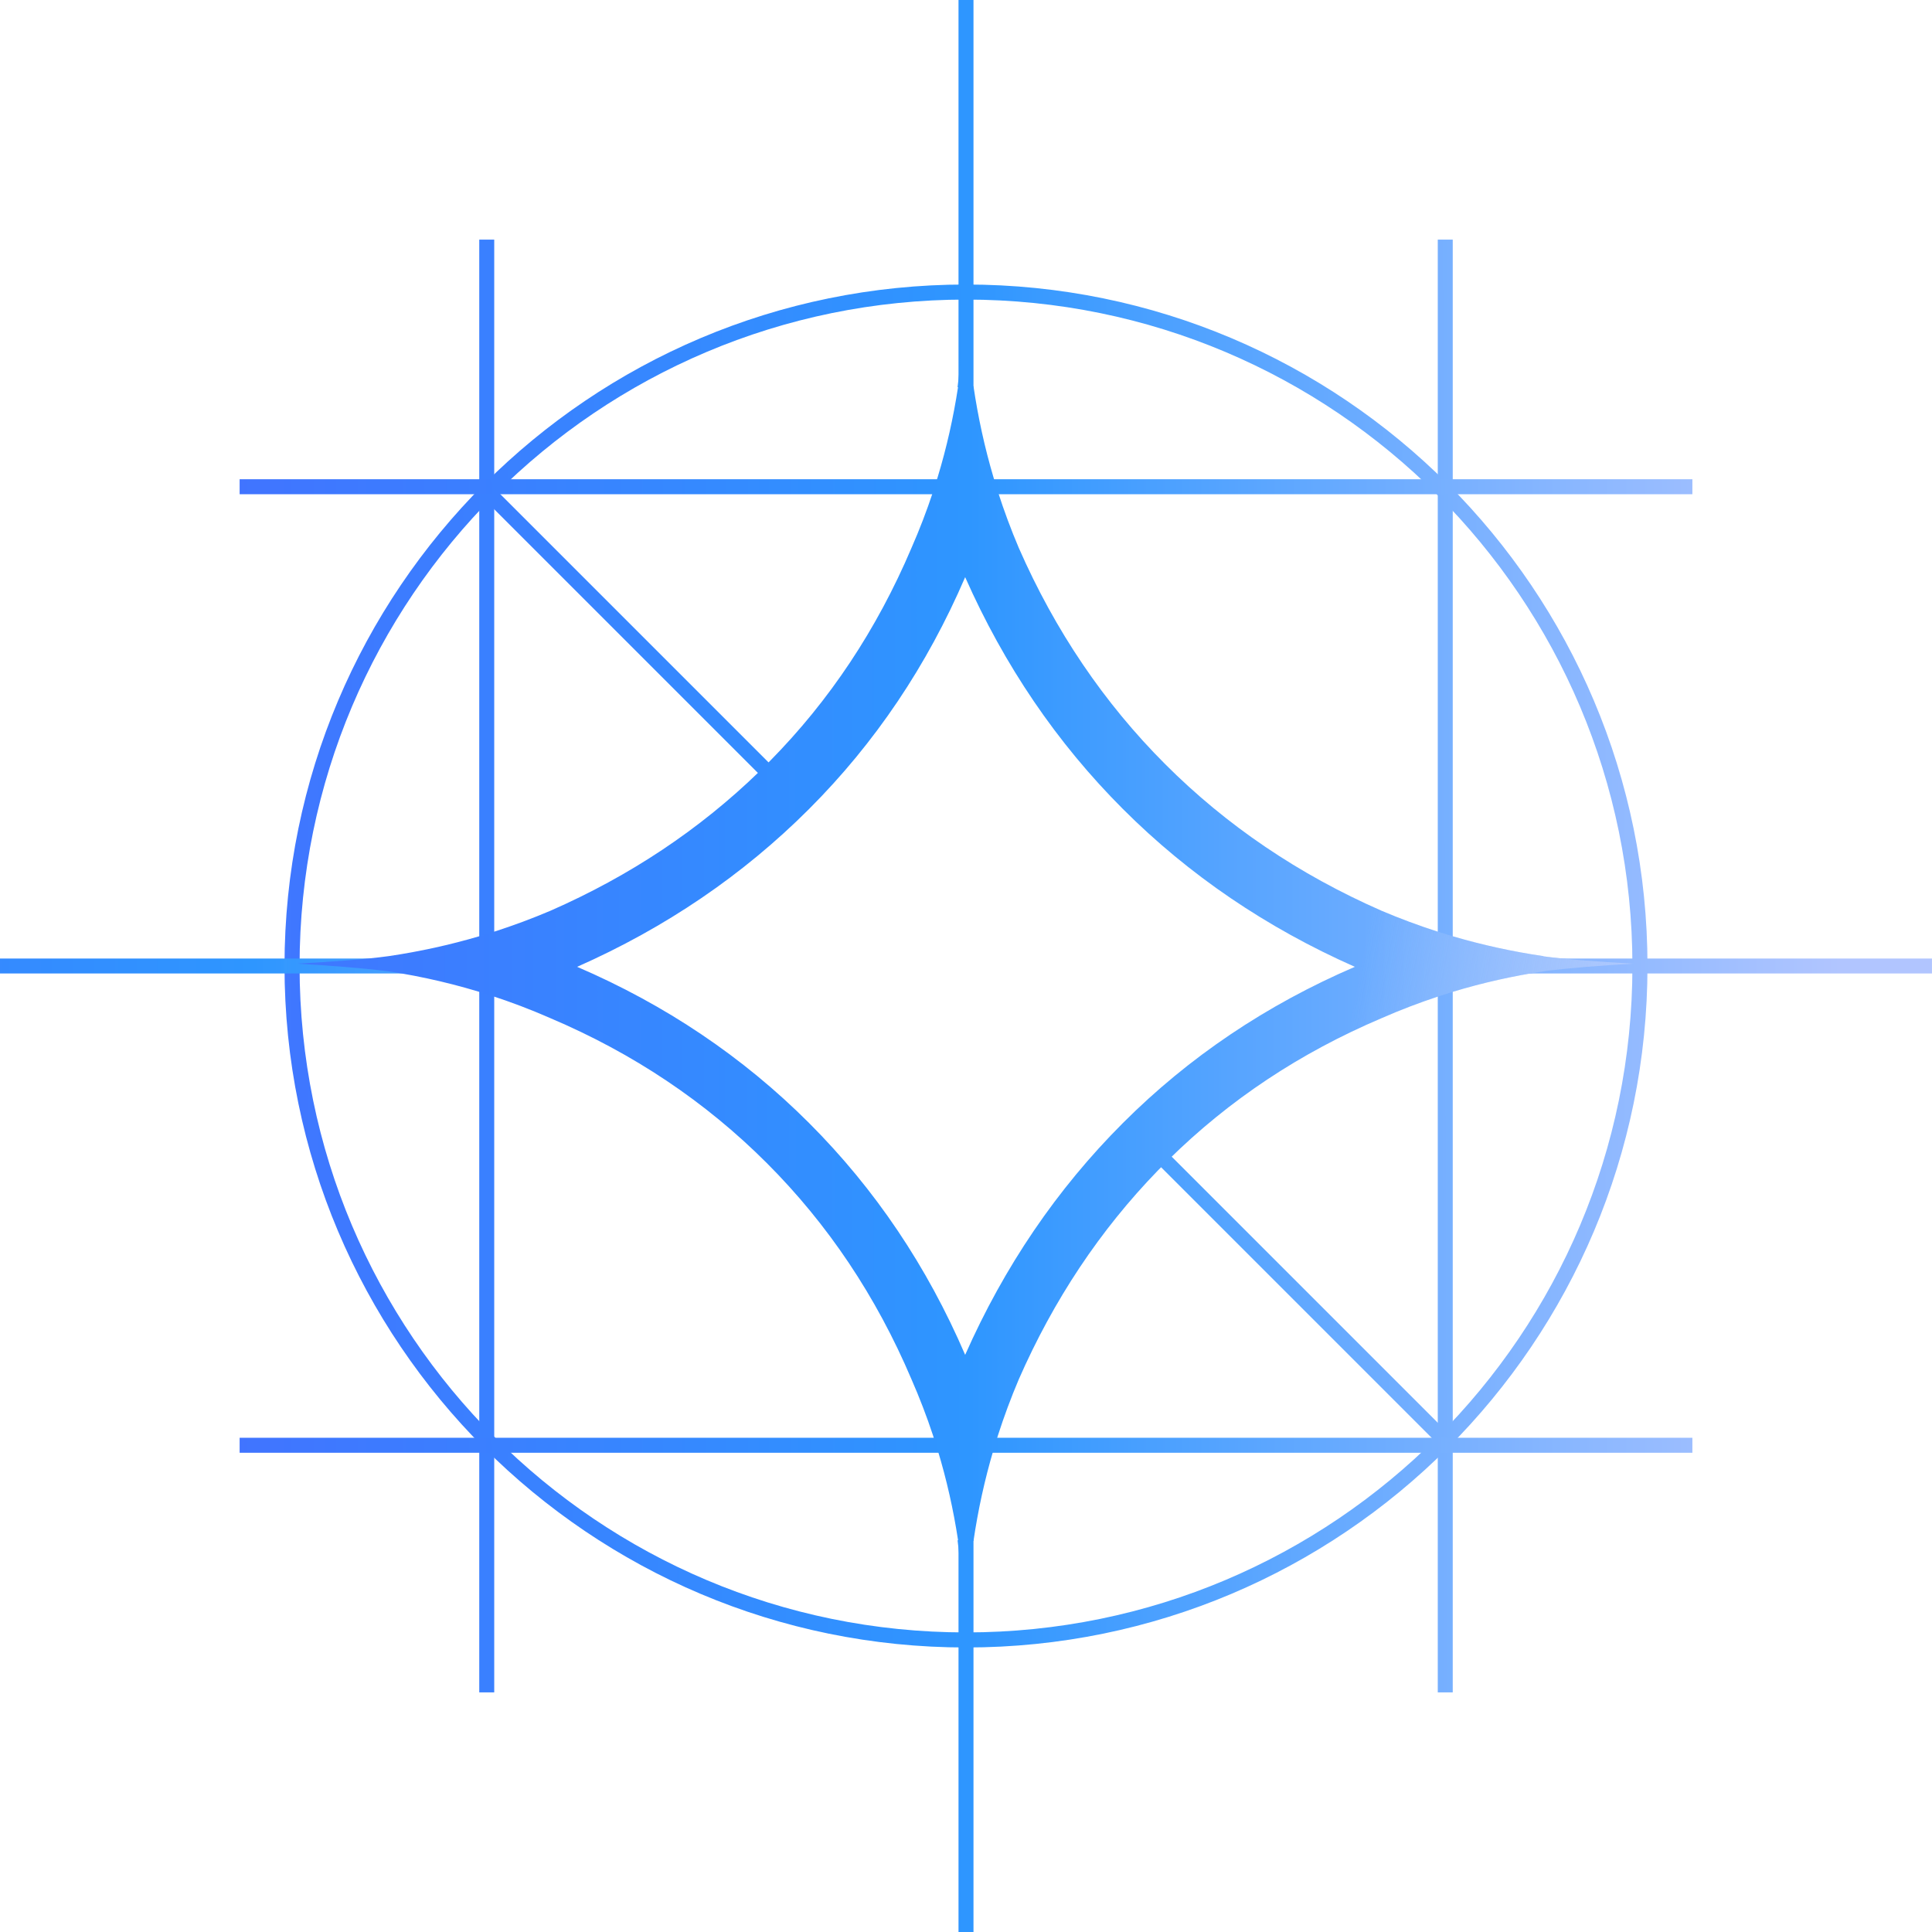 <svg xmlns="http://www.w3.org/2000/svg" viewBox="0 0 129 129" width="129" height="129" preserveAspectRatio="xMidYMid meet" style="width: 100%; height: 100%; transform: translate3d(0px, 0px, 0px);" class=""><defs><clipPath id="__lottie_element_2"><rect width="129" height="129" x="0" y="0"></rect></clipPath><linearGradient id="__lottie_element_6" spreadMethod="pad" gradientUnits="userSpaceOnUse" x1="-95.308" y1="0.071" x2="-45.021" y2="0.117"><stop offset="0%" stop-color="rgb(226,231,248)" stop-opacity="0"></stop><stop offset="25%" stop-color="rgb(201,214,252)" stop-opacity="0.5"></stop><stop offset="50%" stop-color="rgb(177,197,255)" stop-opacity="1"></stop><stop offset="75%" stop-color="rgb(177,197,255)" stop-opacity="0.5"></stop><stop offset="100%" stop-color="rgb(177,197,255)" stop-opacity="0"></stop></linearGradient><linearGradient id="__lottie_element_10" spreadMethod="pad" gradientUnits="userSpaceOnUse" x1="23.831" y1="14.079" x2="93.432" y2="26.842"><stop offset="0%" stop-color="rgb(226,231,248)" stop-opacity="0"></stop><stop offset="25%" stop-color="rgb(201,214,252)" stop-opacity="0.5"></stop><stop offset="50%" stop-color="rgb(177,197,255)" stop-opacity="1"></stop><stop offset="75%" stop-color="rgb(177,197,255)" stop-opacity="0.5"></stop><stop offset="100%" stop-color="rgb(177,197,255)" stop-opacity="0"></stop></linearGradient><linearGradient id="__lottie_element_14" spreadMethod="pad" gradientUnits="userSpaceOnUse" x1="-64.175" y1="-0.055" x2="64.728" y2="-0.086"><stop offset="5%" stop-color="rgb(68,110,255)"></stop><stop offset="28%" stop-color="rgb(57,130,255)"></stop><stop offset="50%" stop-color="rgb(46,150,255)"></stop><stop offset="72%" stop-color="rgb(111,173,255)"></stop><stop offset="95%" stop-color="rgb(177,197,255)"></stop></linearGradient><linearGradient id="__lottie_element_18" spreadMethod="pad" gradientUnits="userSpaceOnUse" x1="-64.054" y1="0.181" x2="64.876" y2="-0.185"><stop offset="5%" stop-color="rgb(68,110,255)"></stop><stop offset="28%" stop-color="rgb(57,130,255)"></stop><stop offset="50%" stop-color="rgb(46,150,255)"></stop><stop offset="72%" stop-color="rgb(111,173,255)"></stop><stop offset="95%" stop-color="rgb(177,197,255)"></stop></linearGradient><linearGradient id="__lottie_element_19" spreadMethod="pad" gradientUnits="userSpaceOnUse" x1="-112.594" y1="0.181" x2="16.853" y2="-0.185"><stop offset="5%" stop-color="rgb(68,110,255)"></stop><stop offset="28%" stop-color="rgb(57,130,255)"></stop><stop offset="50%" stop-color="rgb(46,150,255)"></stop><stop offset="72%" stop-color="rgb(111,173,255)"></stop><stop offset="95%" stop-color="rgb(177,197,255)"></stop></linearGradient><linearGradient id="__lottie_element_23" spreadMethod="pad" gradientUnits="userSpaceOnUse" x1="-64.054" y1="0.181" x2="64.674" y2="-0.243"><stop offset="5%" stop-color="rgb(68,110,255)"></stop><stop offset="28%" stop-color="rgb(57,130,255)"></stop><stop offset="50%" stop-color="rgb(46,150,255)"></stop><stop offset="72%" stop-color="rgb(111,173,255)"></stop><stop offset="95%" stop-color="rgb(177,197,255)"></stop></linearGradient><linearGradient id="__lottie_element_27" spreadMethod="pad" gradientUnits="userSpaceOnUse" x1="-64.054" y1="0.181" x2="64.674" y2="-0.243"><stop offset="5%" stop-color="rgb(68,110,255)"></stop><stop offset="28%" stop-color="rgb(57,130,255)"></stop><stop offset="50%" stop-color="rgb(46,150,255)"></stop><stop offset="72%" stop-color="rgb(111,173,255)"></stop><stop offset="95%" stop-color="rgb(177,197,255)"></stop></linearGradient><linearGradient id="__lottie_element_28" spreadMethod="pad" gradientUnits="userSpaceOnUse" x1="-64.054" y1="0.181" x2="64.674" y2="-0.243"><stop offset="5%" stop-color="rgb(68,110,255)"></stop><stop offset="28%" stop-color="rgb(57,130,255)"></stop><stop offset="50%" stop-color="rgb(46,150,255)"></stop><stop offset="72%" stop-color="rgb(111,173,255)"></stop><stop offset="95%" stop-color="rgb(177,197,255)"></stop></linearGradient><linearGradient id="__lottie_element_32" spreadMethod="pad" gradientUnits="userSpaceOnUse" x1="-64.054" y1="0.181" x2="64.674" y2="-0.243"><stop offset="5%" stop-color="rgb(68,110,255)"></stop><stop offset="28%" stop-color="rgb(57,130,255)"></stop><stop offset="50%" stop-color="rgb(46,150,255)"></stop><stop offset="72%" stop-color="rgb(111,173,255)"></stop><stop offset="95%" stop-color="rgb(177,197,255)"></stop></linearGradient><linearGradient id="__lottie_element_36" spreadMethod="pad" gradientUnits="userSpaceOnUse" x1="-33.149" y1="0" x2="96.817" y2="0"><stop offset="5%" stop-color="rgb(68,110,255)"></stop><stop offset="28%" stop-color="rgb(57,130,255)"></stop><stop offset="50%" stop-color="rgb(46,150,255)"></stop><stop offset="72%" stop-color="rgb(111,173,255)"></stop><stop offset="95%" stop-color="rgb(177,197,255)"></stop></linearGradient><linearGradient id="__lottie_element_40" spreadMethod="pad" gradientUnits="userSpaceOnUse" x1="-96.262" y1="0.181" x2="33.111" y2="-0.185"><stop offset="5%" stop-color="rgb(68,110,255)"></stop><stop offset="28%" stop-color="rgb(57,130,255)"></stop><stop offset="50%" stop-color="rgb(46,150,255)"></stop><stop offset="72%" stop-color="rgb(111,173,255)"></stop><stop offset="95%" stop-color="rgb(177,197,255)"></stop></linearGradient><linearGradient id="__lottie_element_44" spreadMethod="pad" gradientUnits="userSpaceOnUse" x1="-64.554" y1="0" x2="64.674" y2="0"><stop offset="5%" stop-color="rgb(68,110,255)"></stop><stop offset="28%" stop-color="rgb(57,130,255)"></stop><stop offset="50%" stop-color="rgb(46,150,255)"></stop><stop offset="72%" stop-color="rgb(111,173,255)"></stop><stop offset="95%" stop-color="rgb(177,197,255)"></stop></linearGradient><linearGradient id="__lottie_element_48" spreadMethod="pad" gradientUnits="userSpaceOnUse" x1="-42.14" y1="0.181" x2="86.787" y2="-0.243"><stop offset="5%" stop-color="rgb(68,110,255)"></stop><stop offset="28%" stop-color="rgb(57,130,255)"></stop><stop offset="50%" stop-color="rgb(46,150,255)"></stop><stop offset="72%" stop-color="rgb(111,173,255)"></stop><stop offset="95%" stop-color="rgb(177,197,255)"></stop></linearGradient><linearGradient id="__lottie_element_49" spreadMethod="pad" gradientUnits="userSpaceOnUse" x1="-86.448" y1="0.181" x2="43.101" y2="-0.243"><stop offset="5%" stop-color="rgb(68,110,255)"></stop><stop offset="28%" stop-color="rgb(57,130,255)"></stop><stop offset="50%" stop-color="rgb(46,150,255)"></stop><stop offset="72%" stop-color="rgb(111,173,255)"></stop><stop offset="95%" stop-color="rgb(177,197,255)"></stop></linearGradient></defs><g clip-path="url(#__lottie_element_2)"><g transform="matrix(1,0,0,1,31.886,32.183)" opacity="1" style="display: block;"><g opacity="1" transform="matrix(1,0,0,1,10.588,10.588)"><path fill="url(#__lottie_element_48)" fill-opacity="1" d=" M9.631,10.338 C9.631,10.338 10.338,9.631 10.338,9.631 C10.338,9.631 -9.631,-10.338 -9.631,-10.338 C-9.631,-10.338 -10.338,-9.631 -10.338,-9.631 C-10.338,-9.631 9.631,10.338 9.631,10.338z"></path></g><g opacity="1" transform="matrix(1,0,0,1,54.639,54.045)"><path fill="url(#__lottie_element_49)" fill-opacity="1" d=" M-9.631,-10.338 C-9.631,-10.338 -10.338,-9.631 -10.338,-9.631 C-10.338,-9.631 9.631,10.338 9.631,10.338 C9.631,10.338 10.338,9.631 10.338,9.631 C10.338,9.631 -9.631,-10.338 -9.631,-10.338z"></path></g></g><g transform="matrix(1,0,0,1,18.747,18.747)" opacity="1" style="display: block;"><g opacity="1" transform="matrix(1,0,0,1,45.753,45.753)"><path fill="url(#__lottie_element_44)" fill-opacity="1" d=" M0,-45.503 C-25.131,-45.503 -45.503,-25.131 -45.503,0 C-45.503,25.131 -25.131,45.503 0,45.503 C25.131,45.503 45.503,25.131 45.503,0 C45.503,-25.131 25.131,-45.503 0,-45.503z M0,44.497 C-24.575,44.497 -44.497,24.575 -44.497,0 C-44.497,-24.575 -24.575,-44.497 0,-44.497 C24.575,-44.497 44.497,-24.575 44.497,0 C44.497,24.575 24.575,44.497 0,44.497z"></path></g></g><g transform="matrix(1,0,0,1,95.75,15.75)" opacity="1" style="display: block;"><g opacity="1" transform="matrix(1,0,0,1,0.75,48.75)"><path fill="url(#__lottie_element_40)" fill-opacity="1" d=" M-0.5,48.5 C-0.5,48.5 0.5,48.5 0.5,48.5 C0.5,48.5 0.5,-48.5 0.5,-48.5 C0.5,-48.5 -0.5,-48.5 -0.5,-48.5 C-0.5,-48.5 -0.5,48.5 -0.5,48.5z"></path></g></g><g transform="matrix(1,0,0,1,31.75,15.75)" opacity="1" style="display: block;"><g opacity="1" transform="matrix(1,0,0,1,0.75,48.75)"><path fill="url(#__lottie_element_36)" fill-opacity="1" d=" M-0.5,48.5 C-0.5,48.5 0.5,48.5 0.5,48.5 C0.5,48.5 0.5,-48.5 0.5,-48.5 C0.5,-48.5 -0.5,-48.5 -0.5,-48.5 C-0.5,-48.5 -0.5,48.5 -0.5,48.5z"></path></g></g><g transform="matrix(1,0,0,1,15.75,95.75)" opacity="1" style="display: block;"><g opacity="1" transform="matrix(1,0,0,1,48.75,0.75)"><path fill="url(#__lottie_element_32)" fill-opacity="1" d=" M-48.5,0.5 C-48.5,0.5 48.5,0.5 48.5,0.5 C48.5,0.5 48.5,-0.5 48.5,-0.5 C48.5,-0.5 -48.5,-0.5 -48.5,-0.5 C-48.5,-0.5 -48.5,0.5 -48.5,0.5z"></path></g></g><g transform="matrix(1,0,0,1,63.75,-0.25)" opacity="1" style="display: block;"><g opacity="1" transform="matrix(1,0,0,1,0.75,112.716)"><path fill="url(#__lottie_element_27)" fill-opacity="1" d=" M-0.5,16.534 C-0.5,16.534 0.5,16.534 0.5,16.534 C0.5,16.534 0.5,-16.534 0.5,-16.534 C0.5,-16.534 -0.5,-16.534 -0.5,-16.534 C-0.5,-16.534 -0.5,16.534 -0.5,16.534z"></path></g><g opacity="1" transform="matrix(1,0,0,1,0.75,16.784)"><path fill="url(#__lottie_element_28)" fill-opacity="1" d=" M-0.5,16.534 C-0.5,16.534 0.5,16.534 0.5,16.534 C0.5,16.534 0.5,-16.534 0.5,-16.534 C0.5,-16.534 -0.5,-16.534 -0.5,-16.534 C-0.5,-16.534 -0.5,16.534 -0.5,16.534z"></path></g></g><g transform="matrix(1,0,0,1,15.75,31.75)" opacity="1" style="display: block;"><g opacity="1" transform="matrix(1,0,0,1,48.75,0.75)"><path fill="url(#__lottie_element_23)" fill-opacity="1" d=" M-48.5,0.5 C-48.5,0.5 48.5,0.5 48.5,0.5 C48.5,0.5 48.5,-0.5 48.5,-0.5 C48.5,-0.5 -48.5,-0.5 -48.5,-0.5 C-48.5,-0.5 -48.5,0.5 -48.5,0.5z"></path></g></g><g transform="matrix(1,0,0,1,-0.25,63.75)" opacity="1" style="display: block;"><g opacity="1" transform="matrix(1,0,0,1,16.75,0.75)"><path fill="url(#__lottie_element_18)" fill-opacity="1" d=" M-16.5,0.5 C-16.5,0.5 16.5,0.5 16.5,0.5 C16.5,0.5 16.5,-0.5 16.5,-0.5 C16.5,-0.5 -16.5,-0.5 -16.5,-0.5 C-16.5,-0.5 -16.5,0.5 -16.5,0.5z"></path></g><g opacity="1" transform="matrix(1,0,0,1,112.749,0.75)"><path fill="url(#__lottie_element_19)" fill-opacity="1" d=" M-16.499,0.5 C-16.499,0.5 16.499,0.5 16.499,0.5 C16.499,0.5 16.499,-0.5 16.499,-0.5 C16.499,-0.5 -16.499,-0.5 -16.499,-0.5 C-16.499,-0.5 -16.499,0.5 -16.499,0.5z"></path></g></g><g transform="matrix(1,0,0,1,19.587,19.492)" opacity="1" style="display: block;"><g opacity="1" transform="matrix(1,0,0,1,44.857,44.857)"><path fill="url(#__lottie_element_14)" fill-opacity="1" d=" M44.607,-0.006 C42.328,-0.133 40.214,-0.28 38.608,-0.495 C38.608,-0.495 38.607,-0.508 38.607,-0.508 C36.545,-0.811 34.528,-1.255 32.556,-1.835 C32.556,-1.835 32.28,-1.919 32.018,-1.999 C31.781,-2.072 31.556,-2.142 31.556,-2.142 C30.289,-2.549 29.04,-3.013 27.811,-3.535 C22.275,-5.962 17.459,-9.222 13.364,-13.318 C9.269,-17.413 6.009,-22.228 3.582,-27.764 C3.06,-28.993 2.596,-30.241 2.189,-31.508 C2.189,-31.508 1.882,-32.508 1.882,-32.508 C1.301,-34.48 0.859,-36.498 0.556,-38.56 C0.556,-38.56 0.5,-38.566 0.5,-38.566 C0.282,-40.176 0.133,-42.309 0.006,-44.607 C-0.123,-42.371 -0.285,-40.287 -0.508,-38.493 C-0.508,-38.493 -0.476,-38.497 -0.476,-38.497 C-0.789,-36.457 -1.237,-34.46 -1.83,-32.508 C-1.83,-32.508 -2.147,-31.508 -2.147,-31.508 C-2.566,-30.241 -3.045,-28.993 -3.584,-27.764 C-5.896,-22.321 -9.05,-17.575 -13.047,-13.525 C-13.047,-13.525 -13.757,-12.82 -13.757,-12.82 C-17.742,-8.957 -22.389,-5.863 -27.699,-3.535 C-28.929,-3.013 -30.177,-2.549 -31.444,-2.142 C-31.444,-2.142 -32.444,-1.835 -32.444,-1.835 C-34.417,-1.255 -36.434,-0.811 -38.495,-0.508 C-38.495,-0.508 -38.549,-0.008 -38.549,-0.008 C-38.549,-0.008 -38.495,-0.508 -38.495,-0.508 C-40.113,-0.285 -42.278,-0.136 -44.607,-0.006 C-42.386,0.122 -40.316,0.282 -38.53,0.503 C-36.191,0.857 -33.908,1.395 -31.682,2.117 C-30.334,2.554 -29.006,3.059 -27.699,3.632 C-22.164,5.983 -17.348,9.206 -13.253,13.301 C-9.158,17.396 -5.935,22.211 -3.584,27.747 C-3.045,28.977 -2.566,30.225 -2.147,31.492 C-2.147,31.492 -1.83,32.492 -1.83,32.492 C-1.235,34.45 -0.786,36.451 -0.473,38.497 C-0.473,38.497 -0.508,38.493 -0.508,38.493 C-0.285,40.287 -0.123,42.371 0.006,44.607 C0.134,42.301 0.283,40.161 0.502,38.549 C0.502,38.549 0.556,38.542 0.556,38.542 C0.859,36.48 1.301,34.465 1.882,32.492 C1.882,32.492 2.189,31.492 2.189,31.492 C2.596,30.225 3.06,28.977 3.582,27.747 C5.91,22.437 9.005,17.789 12.868,13.805 C12.868,13.805 13.572,13.094 13.572,13.094 C17.622,9.097 22.368,5.943 27.811,3.632 C29.04,3.093 30.289,2.614 31.556,2.195 C31.556,2.195 32.556,1.876 32.556,1.876 C34.562,1.267 36.615,0.806 38.714,0.492 C38.714,0.492 38.713,0.484 38.713,0.484 C40.458,0.274 42.459,0.118 44.607,-0.006z M10.536,10.632 C6.12,15.048 2.61,20.221 0,26.115 C-2.535,20.22 -6.009,15.047 -10.425,10.632 C-14.84,6.217 -20.013,2.742 -25.908,0.206 C-20.013,-2.403 -14.841,-5.913 -10.425,-10.329 C-6.009,-14.744 -2.535,-19.917 0,-25.812 C2.61,-19.917 6.12,-14.745 10.536,-10.329 C14.952,-5.913 20.125,-2.403 26.019,0.206 C20.124,2.742 14.951,6.217 10.536,10.632z"></path></g></g><g transform="matrix(1,0,0,1,19.587,19.492)" opacity="1" style="display: block;"><g opacity="1" transform="matrix(1,0,0,1,44.857,44.857)"><path fill="url(#__lottie_element_10)" fill-opacity="1" d=" M44.607,-0.006 C42.328,-0.133 40.214,-0.28 38.608,-0.495 C38.608,-0.495 38.607,-0.508 38.607,-0.508 C36.545,-0.811 34.528,-1.255 32.556,-1.835 C32.556,-1.835 32.28,-1.919 32.018,-1.999 C31.781,-2.072 31.556,-2.142 31.556,-2.142 C30.289,-2.549 29.04,-3.013 27.811,-3.535 C22.275,-5.962 17.459,-9.222 13.364,-13.318 C9.269,-17.413 6.009,-22.228 3.582,-27.764 C3.06,-28.993 2.596,-30.241 2.189,-31.508 C2.189,-31.508 1.882,-32.508 1.882,-32.508 C1.301,-34.48 0.859,-36.498 0.556,-38.56 C0.556,-38.56 0.5,-38.566 0.5,-38.566 C0.282,-40.176 0.133,-42.309 0.006,-44.607 C-0.123,-42.371 -0.285,-40.287 -0.508,-38.493 C-0.508,-38.493 -0.476,-38.497 -0.476,-38.497 C-0.789,-36.457 -1.237,-34.46 -1.83,-32.508 C-1.83,-32.508 -2.147,-31.508 -2.147,-31.508 C-2.566,-30.241 -3.045,-28.993 -3.584,-27.764 C-5.896,-22.321 -9.05,-17.575 -13.047,-13.525 C-13.047,-13.525 -13.757,-12.82 -13.757,-12.82 C-17.742,-8.957 -22.389,-5.863 -27.699,-3.535 C-28.929,-3.013 -30.177,-2.549 -31.444,-2.142 C-31.444,-2.142 -32.444,-1.835 -32.444,-1.835 C-34.417,-1.255 -36.434,-0.811 -38.495,-0.508 C-38.495,-0.508 -38.549,-0.008 -38.549,-0.008 C-38.549,-0.008 -38.495,-0.508 -38.495,-0.508 C-40.113,-0.285 -42.278,-0.136 -44.607,-0.006 C-42.386,0.122 -40.316,0.282 -38.53,0.503 C-36.191,0.857 -33.908,1.395 -31.682,2.117 C-30.334,2.554 -29.006,3.059 -27.699,3.632 C-22.164,5.983 -17.348,9.206 -13.253,13.301 C-9.158,17.396 -5.935,22.211 -3.584,27.747 C-3.045,28.977 -2.566,30.225 -2.147,31.492 C-2.147,31.492 -1.83,32.492 -1.83,32.492 C-1.235,34.45 -0.786,36.451 -0.473,38.497 C-0.473,38.497 -0.508,38.493 -0.508,38.493 C-0.285,40.287 -0.123,42.371 0.006,44.607 C0.134,42.301 0.283,40.161 0.502,38.549 C0.502,38.549 0.556,38.542 0.556,38.542 C0.859,36.48 1.301,34.465 1.882,32.492 C1.882,32.492 2.189,31.492 2.189,31.492 C2.596,30.225 3.06,28.977 3.582,27.747 C5.91,22.437 9.005,17.789 12.868,13.805 C12.868,13.805 13.572,13.094 13.572,13.094 C17.622,9.097 22.368,5.943 27.811,3.632 C29.04,3.093 30.289,2.614 31.556,2.195 C31.556,2.195 32.556,1.876 32.556,1.876 C34.562,1.267 36.615,0.806 38.714,0.492 C38.714,0.492 38.713,0.484 38.713,0.484 C40.458,0.274 42.459,0.118 44.607,-0.006z M10.536,10.632 C6.12,15.048 2.61,20.221 0,26.115 C-2.535,20.22 -6.009,15.047 -10.425,10.632 C-14.84,6.217 -20.013,2.742 -25.908,0.206 C-20.013,-2.403 -14.841,-5.913 -10.425,-10.329 C-6.009,-14.744 -2.535,-19.917 0,-25.812 C2.61,-19.917 6.12,-14.745 10.536,-10.329 C14.952,-5.913 20.125,-2.403 26.019,0.206 C20.124,2.742 14.951,6.217 10.536,10.632z"></path></g></g><g transform="matrix(1,0,0,1,18.747,18.747)" opacity="1" style="display: block;"><g opacity="1" transform="matrix(1,0,0,1,45.753,45.753)"><path fill="url(#__lottie_element_6)" fill-opacity="1" d=" M0,-45.503 C-25.131,-45.503 -45.503,-25.131 -45.503,0 C-45.503,25.131 -25.131,45.503 0,45.503 C25.131,45.503 45.503,25.131 45.503,0 C45.503,-25.131 25.131,-45.503 0,-45.503z M0,44.497 C-24.575,44.497 -44.497,24.575 -44.497,0 C-44.497,-24.575 -24.575,-44.497 0,-44.497 C24.575,-44.497 44.497,-24.575 44.497,0 C44.497,24.575 24.575,44.497 0,44.497z"></path></g></g></g></svg>